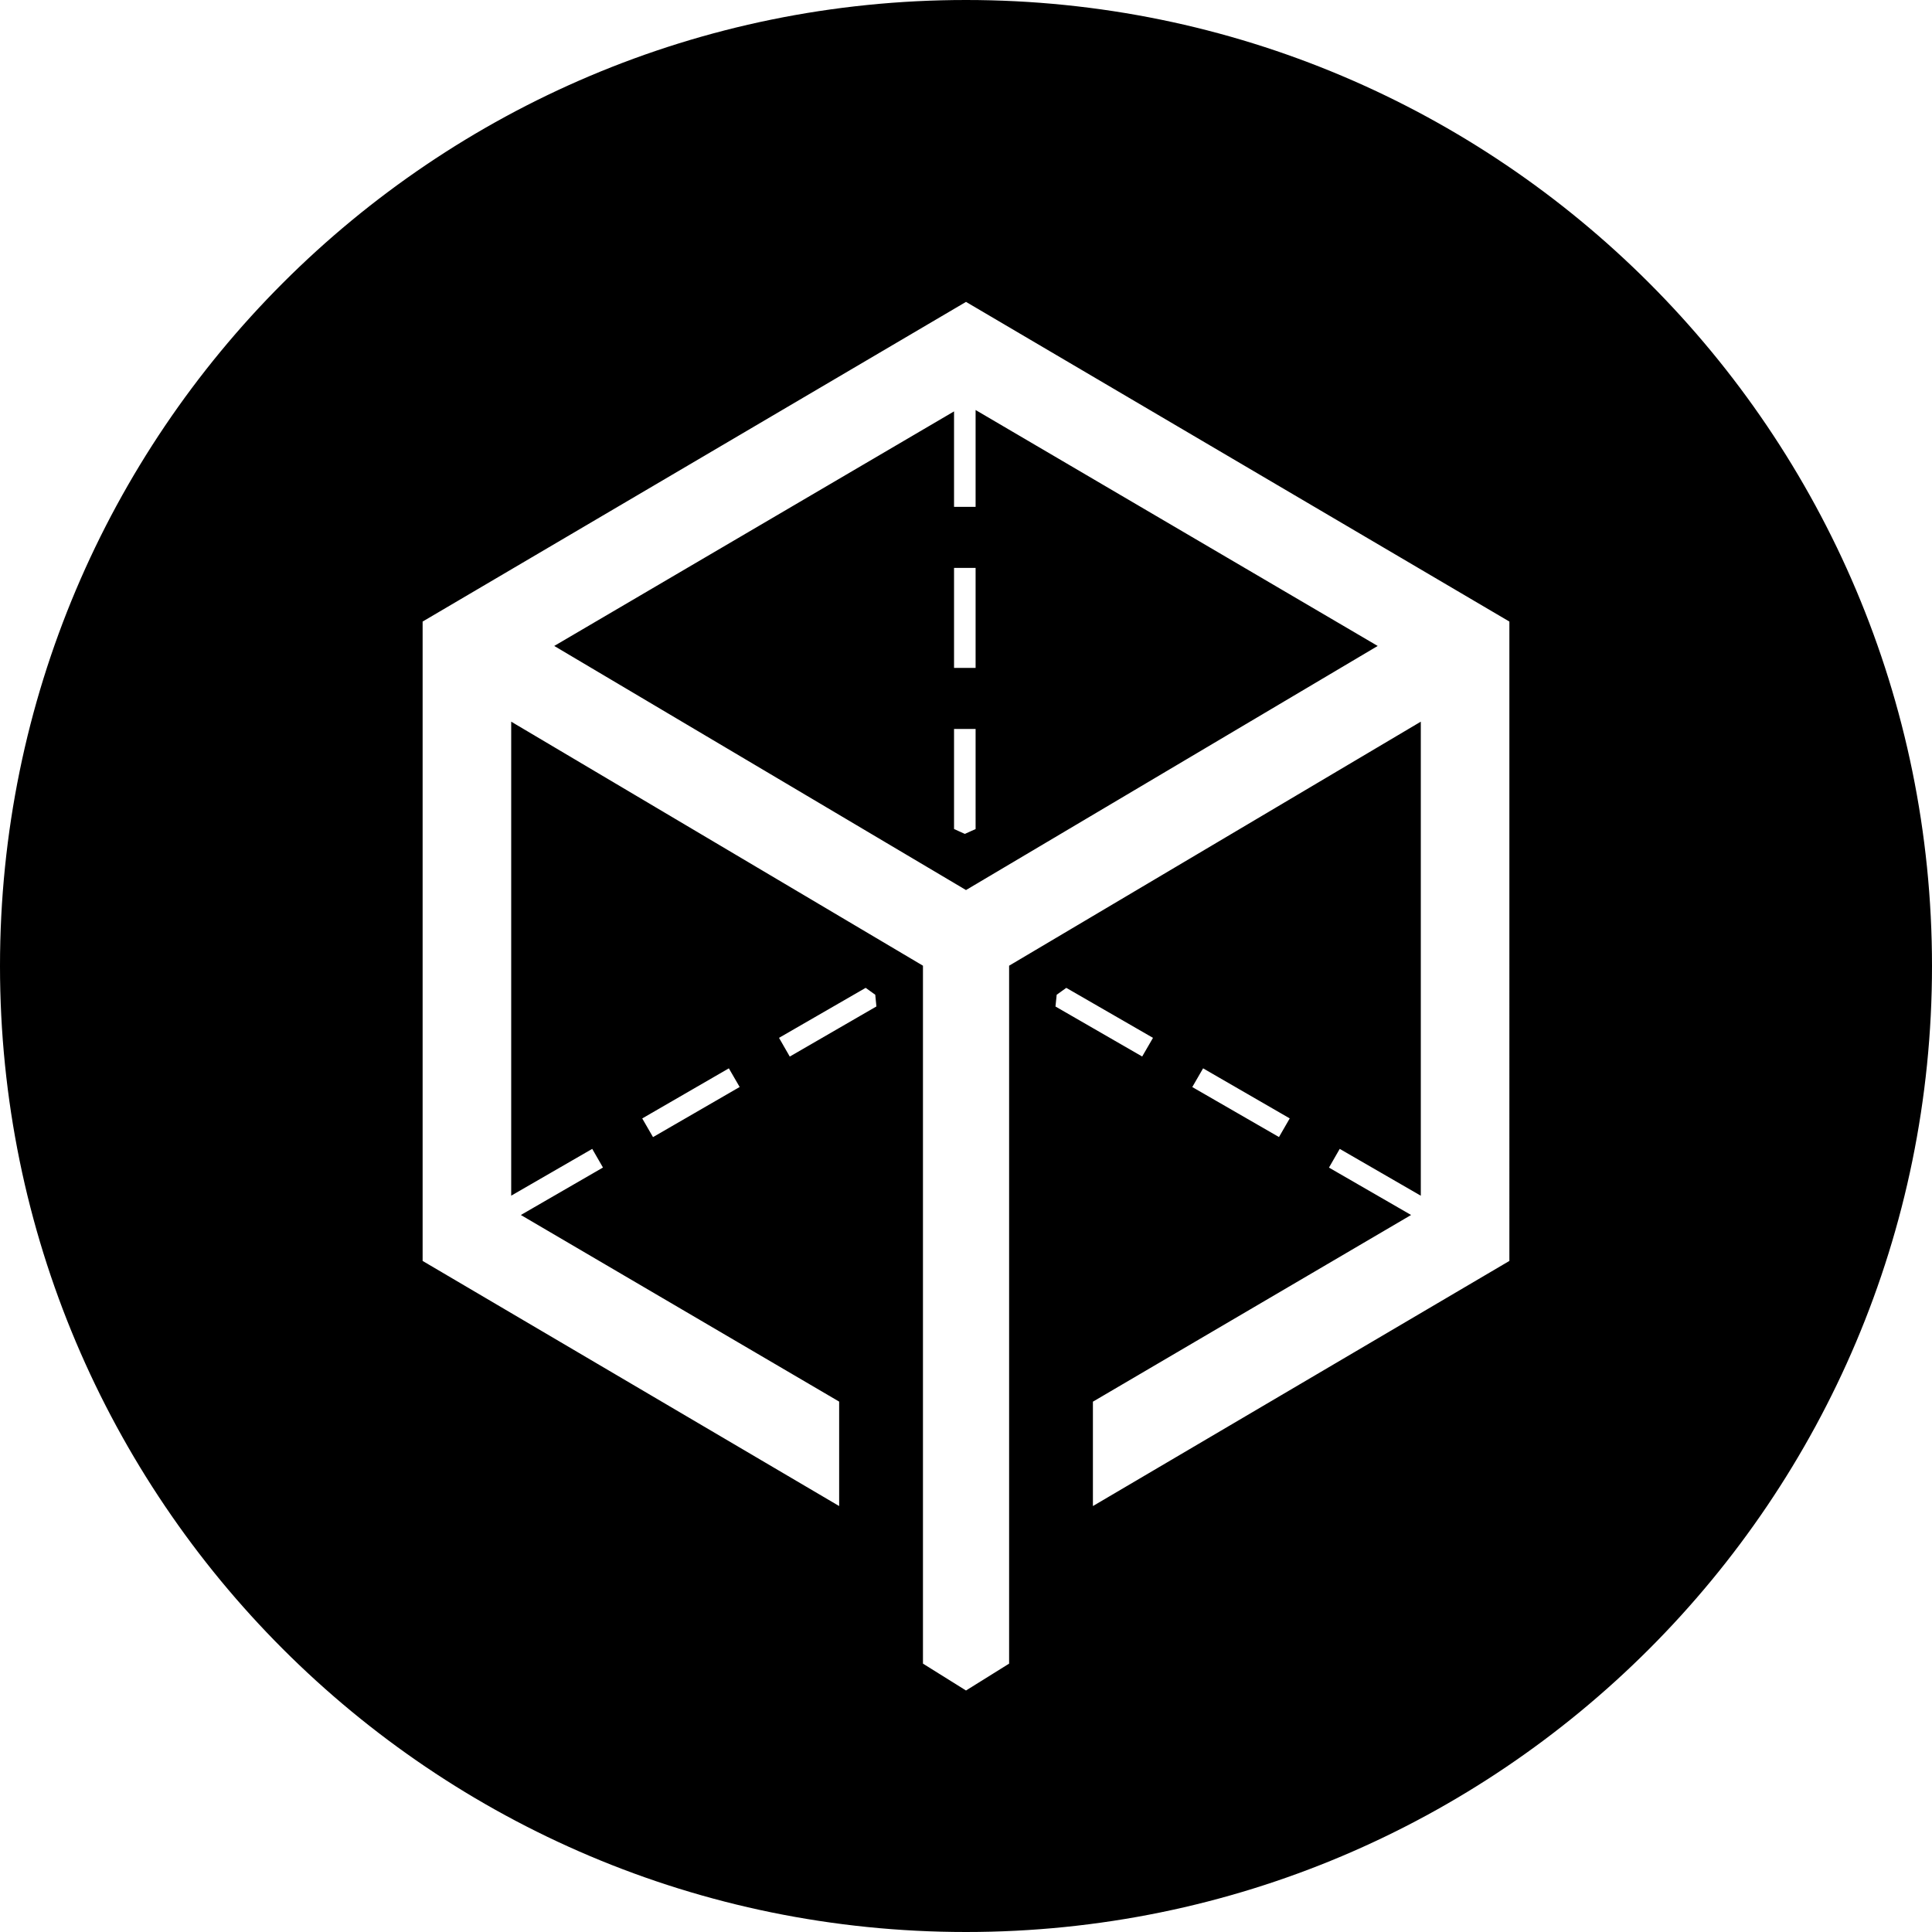 <svg width="227" height="227" viewBox="0 0 227 227" xmlns="http://www.w3.org/2000/svg"><title>mln</title><path d="M61.198 142.755l9.647-5.576-1.262-2.192-9.52 5.498V84.792l48.38 28.673v82.003l5.057 3.157 5.065-3.157v-82.003l48.372-28.673v55.7l-9.527-5.505-1.262 2.199 9.647 5.569-37.384 21.934v12.265l48.933-28.801V73.03L113.5 35.47 49.656 73.03v75.123l48.94 28.8v-12.272l-37.398-21.926zm50.897-94.418v11.215h2.533V48.174l47.244 27.722-48.372 28.68-48.38-28.68 46.975-27.56zM113.5 227C50.813 227 0 176.187 0 113.5S50.813 0 113.5 0 227 50.813 227 113.5 176.187 227 113.5 227zm-1.405-160.276v11.754h2.533V66.724h-2.533zm0 18.926v11.754l1.263.575 1.27-.568V85.65h-2.533zm39.442 45.755l-10.18-5.881-1.27 2.199 10.187 5.874 1.263-2.192zm-16.068-9.463l-10.186-5.874-1.128.809-.142 1.383 10.187 5.874 1.27-2.192zm-60.013 9.463l1.27 2.199 10.18-5.888-1.27-2.192-10.18 5.888v-.007zm16.075-9.463l1.262 2.199 10.18-5.888-.135-1.376-1.128-.81-10.18 5.875z"/></svg>